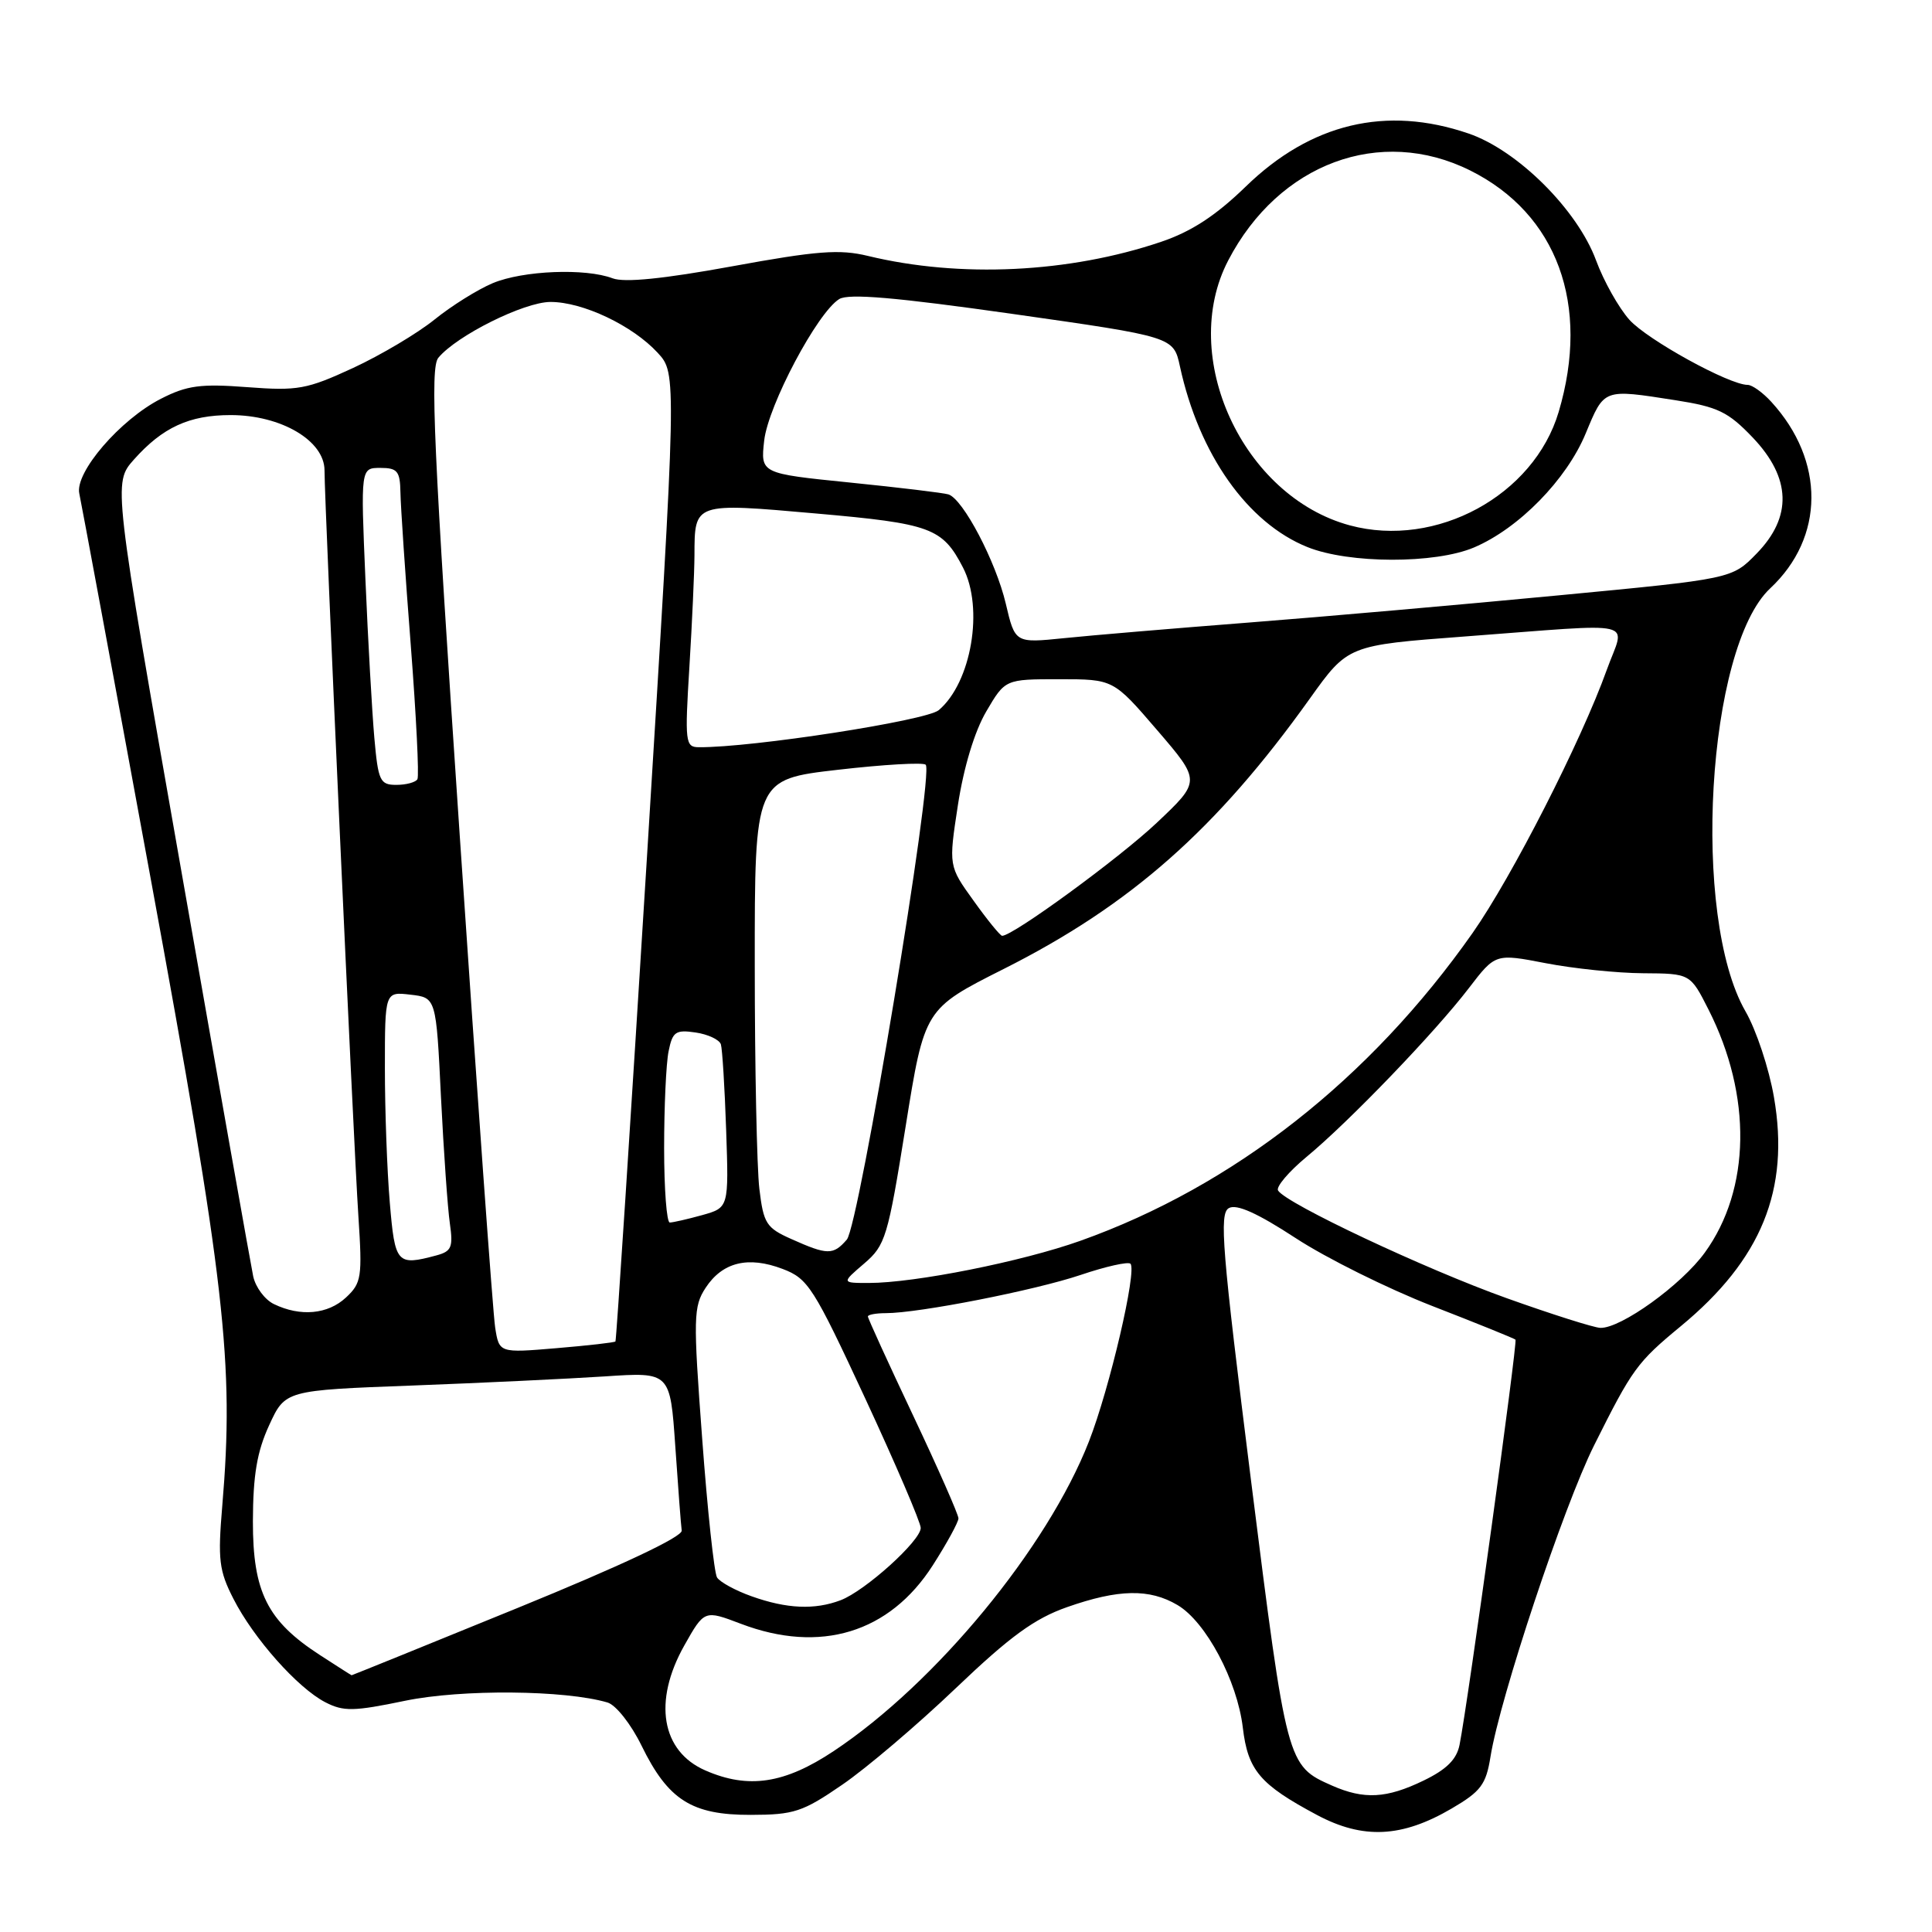 <?xml version="1.0" encoding="UTF-8" standalone="no"?>
<!DOCTYPE svg PUBLIC "-//W3C//DTD SVG 1.1//EN" "http://www.w3.org/Graphics/SVG/1.1/DTD/svg11.dtd" >
<svg xmlns="http://www.w3.org/2000/svg" xmlns:xlink="http://www.w3.org/1999/xlink" version="1.1" viewBox="0 0 256 256">
 <g >
 <path fill="currentColor"
d=" M 192.35 239.64 C 196.23 237.37 196.91 236.46 197.50 232.76 C 198.75 224.98 207.18 199.62 211.22 191.53 C 216.29 181.38 216.91 180.52 222.70 175.74 C 233.41 166.90 237.18 157.64 235.06 145.39 C 234.41 141.60 232.71 136.47 231.28 134.00 C 224.07 121.46 226.16 85.81 234.56 77.96 C 241.78 71.21 241.85 61.06 234.71 53.25 C 233.58 52.01 232.17 51.00 231.58 51.00 C 229.13 51.00 218.31 45.04 215.91 42.38 C 214.49 40.79 212.50 37.25 211.49 34.51 C 209.01 27.79 201.07 19.89 194.56 17.68 C 183.66 13.96 173.69 16.34 165.07 24.72 C 161.10 28.57 157.88 30.68 153.86 32.04 C 141.67 36.17 127.19 36.86 115.00 33.91 C 111.25 33.00 108.25 33.23 97.00 35.29 C 87.92 36.95 82.74 37.47 81.18 36.88 C 77.58 35.51 69.31 35.84 65.29 37.52 C 63.29 38.36 59.82 40.53 57.58 42.34 C 55.33 44.16 50.48 47.04 46.80 48.75 C 40.65 51.59 39.47 51.81 32.76 51.30 C 26.58 50.83 24.78 51.07 21.32 52.84 C 15.93 55.59 9.88 62.61 10.51 65.41 C 10.76 66.56 14.99 89.33 19.89 116.00 C 29.87 170.28 31.05 180.59 29.45 199.56 C 28.85 206.66 29.02 208.12 30.93 211.85 C 33.60 217.09 39.43 223.66 43.11 225.56 C 45.52 226.80 46.85 226.78 53.68 225.36 C 61.17 223.81 74.88 223.93 80.50 225.59 C 81.61 225.92 83.61 228.45 85.00 231.29 C 88.53 238.52 91.66 240.50 99.48 240.48 C 105.21 240.47 106.36 240.09 111.61 236.48 C 114.81 234.29 121.57 228.54 126.64 223.70 C 133.85 216.82 137.07 214.47 141.40 212.95 C 148.21 210.56 152.32 210.48 156.03 212.68 C 159.79 214.90 163.94 222.70 164.68 228.92 C 165.35 234.58 166.95 236.46 174.50 240.49 C 180.61 243.75 185.76 243.50 192.35 239.64 Z  M 176.50 236.60 C 170.53 233.96 170.51 233.86 165.77 196.20 C 161.92 165.52 161.53 160.80 162.83 160.08 C 163.85 159.50 166.61 160.74 171.69 164.06 C 175.74 166.71 183.88 170.75 189.78 173.05 C 195.68 175.34 200.64 177.35 200.81 177.51 C 201.11 177.78 194.50 225.69 193.40 231.19 C 193.02 233.13 191.67 234.47 188.62 235.94 C 183.73 238.31 180.74 238.47 176.50 236.60 Z  M 93.48 234.60 C 87.63 232.06 86.51 225.45 90.66 218.06 C 93.33 213.32 93.33 213.32 98.17 215.16 C 108.70 219.16 117.87 216.36 123.60 207.41 C 125.47 204.49 127.00 201.69 127.00 201.19 C 127.00 200.69 124.30 194.56 121.00 187.58 C 117.70 180.60 115.00 174.69 115.00 174.44 C 115.00 174.20 116.07 174.00 117.37 174.00 C 121.73 174.00 137.13 170.98 143.21 168.93 C 146.52 167.81 149.48 167.15 149.79 167.45 C 150.68 168.35 147.04 183.96 144.29 191.00 C 138.78 205.10 124.00 223.03 110.48 232.02 C 103.96 236.36 99.17 237.08 93.48 234.60 Z  M 42.40 219.31 C 35.41 214.78 33.50 210.96 33.51 201.57 C 33.53 195.48 34.05 192.36 35.66 188.86 C 37.79 184.22 37.79 184.22 54.64 183.59 C 63.92 183.24 75.39 182.69 80.15 182.38 C 88.80 181.80 88.80 181.80 89.48 191.65 C 89.85 197.07 90.23 202.09 90.33 202.81 C 90.44 203.63 82.36 207.44 68.59 213.06 C 56.54 217.98 46.64 221.99 46.59 221.98 C 46.54 221.98 44.66 220.77 42.40 219.31 Z  M 99.60 211.52 C 97.45 210.76 95.39 209.63 95.01 209.02 C 94.63 208.40 93.74 200.12 93.04 190.60 C 91.84 174.55 91.88 173.12 93.50 170.64 C 95.73 167.24 99.13 166.40 103.70 168.14 C 107.08 169.42 107.79 170.55 114.66 185.33 C 118.70 194.04 122.00 201.74 122.00 202.46 C 122.00 204.16 114.63 210.81 111.38 212.04 C 107.96 213.34 104.25 213.18 99.60 211.52 Z  M 65.61 175.89 C 65.32 174.03 63.21 144.71 60.92 110.75 C 57.44 59.22 56.97 48.74 58.08 47.41 C 60.52 44.46 69.44 40.02 72.93 40.01 C 77.22 40.00 83.82 43.13 87.15 46.75 C 89.68 49.50 89.68 49.50 85.73 113.50 C 83.55 148.70 81.67 177.61 81.55 177.75 C 81.43 177.89 77.92 178.29 73.74 178.64 C 66.14 179.28 66.14 179.28 65.61 175.89 Z  M 199.63 172.01 C 188.88 168.17 170.41 159.48 169.35 157.75 C 169.05 157.27 170.76 155.25 173.15 153.27 C 178.75 148.64 190.15 136.79 194.64 130.92 C 198.15 126.34 198.15 126.34 204.83 127.63 C 208.50 128.34 214.30 128.94 217.73 128.96 C 223.97 129.00 223.97 129.00 226.39 133.78 C 232.17 145.19 231.98 157.58 225.90 165.97 C 222.81 170.25 214.77 176.04 212.05 175.95 C 211.20 175.92 205.61 174.15 199.63 172.01 Z  M 36.30 172.80 C 35.09 172.22 33.86 170.56 33.55 169.12 C 33.25 167.68 28.95 143.44 24.00 115.25 C 14.99 64.00 14.99 64.00 17.74 60.90 C 21.54 56.63 25.08 55.00 30.56 55.00 C 37.25 55.00 43.00 58.39 43.00 62.33 C 43.00 66.81 46.83 151.25 47.49 161.18 C 48.02 169.25 47.90 170.01 45.84 171.93 C 43.45 174.16 39.81 174.50 36.30 172.80 Z  M 114.50 167.43 C 117.33 165.01 117.64 163.97 120.00 149.27 C 122.50 133.68 122.50 133.68 133.00 128.39 C 149.83 119.92 161.20 109.87 173.55 92.58 C 178.61 85.50 178.61 85.50 194.05 84.34 C 217.71 82.57 215.33 82.02 212.91 88.75 C 209.52 98.20 200.33 116.21 195.13 123.62 C 181.53 142.98 163.45 157.18 143.16 164.41 C 135.42 167.17 121.20 170.00 115.12 170.00 C 111.50 170.00 111.50 170.00 114.50 167.43 Z  M 51.65 159.35 C 51.29 155.14 51.00 147.13 51.00 141.55 C 51.00 131.40 51.00 131.40 54.39 131.80 C 57.79 132.19 57.79 132.19 58.43 145.35 C 58.79 152.58 59.32 160.13 59.61 162.12 C 60.06 165.27 59.83 165.81 57.82 166.35 C 52.59 167.75 52.33 167.47 51.65 159.35 Z  M 104.86 164.18 C 101.54 162.70 101.17 162.13 100.62 157.53 C 100.29 154.76 100.01 141.42 100.01 127.88 C 100.00 103.27 100.00 103.27 111.03 102.00 C 117.10 101.30 122.33 101.00 122.66 101.33 C 123.79 102.45 113.83 162.39 112.21 164.25 C 110.41 166.33 109.64 166.32 104.86 164.18 Z  M 88.00 152.12 C 88.00 146.69 88.26 140.93 88.59 139.31 C 89.11 136.71 89.52 136.42 92.17 136.81 C 93.81 137.05 95.32 137.76 95.52 138.38 C 95.71 138.99 96.03 144.12 96.22 149.76 C 96.57 160.02 96.57 160.02 93.04 161.01 C 91.09 161.55 89.16 161.99 88.75 161.99 C 88.34 162.00 88.00 157.56 88.00 152.12 Z  M 129.02 119.37 C 125.69 114.75 125.69 114.75 126.93 106.66 C 127.70 101.67 129.13 96.93 130.68 94.28 C 133.19 90.00 133.19 90.00 140.36 90.00 C 147.53 90.00 147.53 90.00 153.33 96.75 C 159.13 103.50 159.13 103.50 153.25 109.05 C 148.29 113.73 134.24 124.00 132.79 124.00 C 132.54 124.00 130.84 121.92 129.02 119.37 Z  M 49.60 97.75 C 49.30 94.31 48.76 84.86 48.42 76.75 C 47.79 62.00 47.79 62.00 50.40 62.00 C 52.66 62.00 53.01 62.43 53.06 65.25 C 53.09 67.04 53.70 76.15 54.43 85.50 C 55.15 94.85 55.55 102.84 55.31 103.25 C 55.07 103.66 53.82 104.00 52.52 104.00 C 50.35 104.00 50.11 103.49 49.60 97.75 Z  M 91.35 88.34 C 91.71 82.48 92.01 75.85 92.02 73.59 C 92.04 66.57 91.91 66.61 108.13 68.04 C 123.35 69.38 124.88 69.94 127.60 75.20 C 130.39 80.59 128.72 90.43 124.39 94.10 C 122.74 95.49 99.62 99.07 92.60 99.01 C 90.81 99.00 90.73 98.38 91.35 88.34 Z  M 133.27 79.98 C 131.95 74.39 127.61 66.12 125.67 65.51 C 125.03 65.31 119.16 64.60 112.63 63.94 C 100.77 62.74 100.77 62.74 101.26 58.37 C 101.79 53.71 108.30 41.42 111.20 39.63 C 112.43 38.86 118.70 39.40 134.20 41.60 C 155.50 44.63 155.50 44.63 156.35 48.56 C 158.88 60.20 165.29 69.29 173.24 72.49 C 178.75 74.71 190.17 74.73 195.32 72.54 C 201.25 70.02 207.58 63.55 210.11 57.44 C 212.60 51.45 212.39 51.53 222.00 53.03 C 227.64 53.91 228.99 54.57 232.25 57.98 C 237.34 63.33 237.51 68.49 232.75 73.36 C 229.50 76.70 229.50 76.70 206.50 78.89 C 193.85 80.10 175.40 81.72 165.49 82.49 C 155.59 83.26 144.57 84.19 140.99 84.56 C 134.50 85.22 134.50 85.22 133.27 79.98 Z  M 178.88 69.62 C 164.65 65.79 156.11 47.22 162.75 34.50 C 169.45 21.64 182.89 16.65 194.81 22.59 C 206.33 28.33 210.75 40.39 206.53 54.59 C 203.24 65.65 190.30 72.69 178.88 69.62 Z "/>
</g>
</svg>